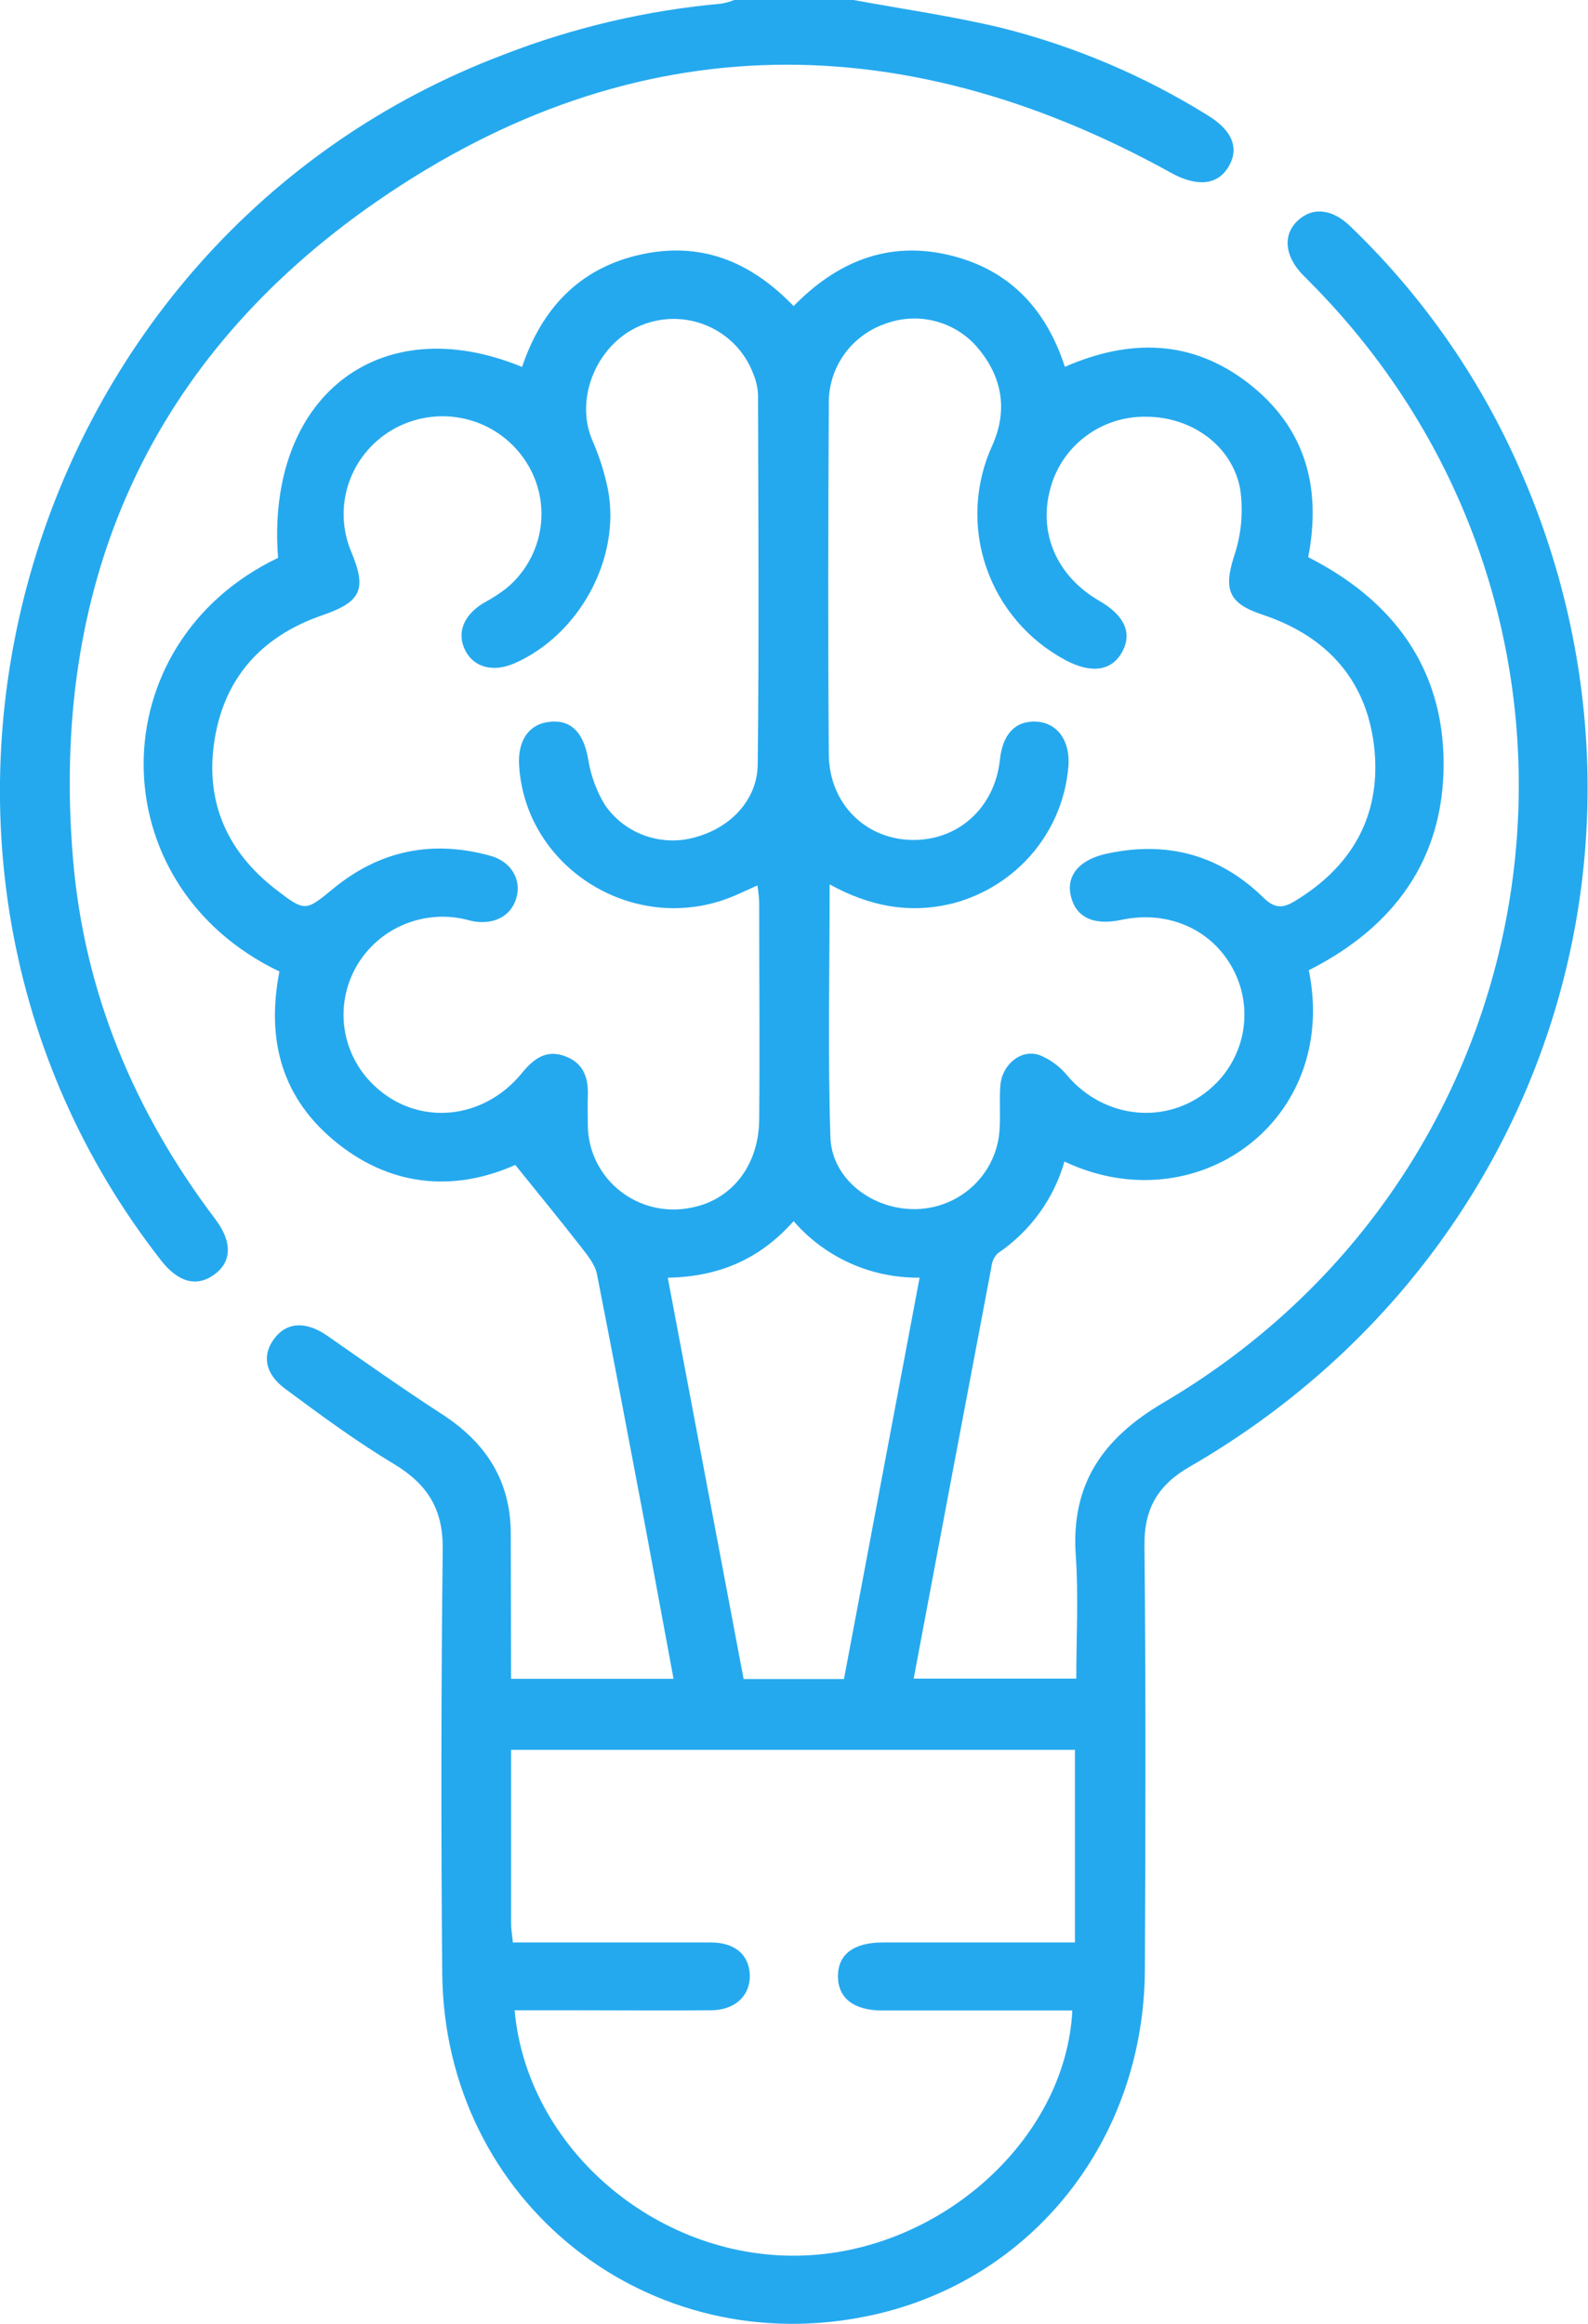<svg width="41" height="60" viewBox="0 0 41 60" fill="none" xmlns="http://www.w3.org/2000/svg">
<path d="M22.036 0C23.311 0.235 24.597 0.418 25.856 0.719C27.73 1.19 29.52 1.948 31.159 2.964C31.812 3.357 32.002 3.814 31.725 4.295C31.449 4.775 30.916 4.84 30.234 4.462C23.116 0.523 16.065 0.68 9.442 5.402C3.748 9.472 1.302 15.229 1.885 22.176C2.172 25.621 3.466 28.713 5.559 31.48C6.005 32.071 5.986 32.585 5.526 32.915C5.065 33.246 4.591 33.097 4.164 32.552C-4.071 22.023 0.436 6.159 13.007 1.409C14.808 0.71 16.699 0.267 18.625 0.094C18.739 0.073 18.85 0.042 18.958 0L22.036 0Z" fill="#25A9EE"/>
<path d="M13.195 43.349H17.39C17.151 42.056 16.915 40.78 16.678 39.507C16.26 37.302 15.846 35.098 15.412 32.898C15.36 32.643 15.162 32.405 14.993 32.187C14.463 31.505 13.913 30.836 13.304 30.08C11.822 30.739 10.196 30.695 8.731 29.536C7.266 28.378 6.871 26.847 7.214 25.085C2.531 22.843 2.561 16.616 7.179 14.404C6.863 10.263 9.78 7.95 13.479 9.475C13.976 7.999 14.927 6.944 16.5 6.582C18.074 6.22 19.368 6.739 20.49 7.903C21.597 6.77 22.908 6.214 24.488 6.582C26.041 6.944 27.005 7.963 27.494 9.472C29.17 8.738 30.78 8.766 32.239 9.901C33.697 11.036 34.127 12.574 33.776 14.387C35.959 15.495 37.266 17.24 37.272 19.71C37.278 22.181 35.997 23.938 33.792 25.052C34.583 28.951 30.875 31.6 27.483 29.992C27.207 30.957 26.598 31.795 25.762 32.361C25.666 32.458 25.607 32.585 25.596 32.719C24.926 36.245 24.262 39.765 23.59 43.343H27.788C27.788 42.264 27.848 41.21 27.775 40.166C27.647 38.328 28.463 37.144 30.04 36.216C40.533 30.044 42.354 15.838 33.789 7.251L33.623 7.083C33.163 6.601 33.118 6.056 33.51 5.693C33.903 5.329 34.409 5.4 34.869 5.849C36.6 7.514 38.008 9.477 39.026 11.642C43.558 21.304 40.021 32.489 30.727 37.866C29.904 38.336 29.539 38.946 29.548 39.901C29.585 43.552 29.577 47.205 29.559 50.861C29.537 55.245 26.665 58.865 22.527 59.776C16.766 61.046 11.472 56.856 11.418 50.955C11.386 47.302 11.389 43.648 11.43 39.995C11.441 38.967 11.039 38.328 10.174 37.803C9.198 37.219 8.276 36.537 7.366 35.862C6.83 35.469 6.759 34.974 7.094 34.548C7.429 34.122 7.92 34.121 8.454 34.493C9.437 35.179 10.416 35.87 11.42 36.521C12.562 37.263 13.196 38.26 13.187 39.633C13.19 40.864 13.195 42.089 13.195 43.349ZM21.42 22.838C21.42 25.076 21.371 27.222 21.44 29.366C21.477 30.454 22.535 31.245 23.655 31.22C24.213 31.208 24.746 30.987 25.146 30.601C25.546 30.215 25.783 29.693 25.809 29.14C25.833 28.769 25.798 28.397 25.828 28.027C25.872 27.484 26.363 27.078 26.842 27.244C27.128 27.361 27.378 27.548 27.57 27.789C28.526 28.895 30.124 29.057 31.218 28.137C31.652 27.776 31.952 27.282 32.072 26.734C32.191 26.185 32.123 25.613 31.878 25.107C31.355 24.028 30.195 23.49 28.961 23.75C28.235 23.906 27.778 23.69 27.647 23.134C27.522 22.604 27.872 22.187 28.596 22.038C30.14 21.706 31.495 22.078 32.617 23.175C32.905 23.457 33.11 23.46 33.42 23.274C34.888 22.391 35.635 21.099 35.492 19.413C35.334 17.625 34.308 16.438 32.585 15.868C31.715 15.578 31.592 15.217 31.859 14.37C32.052 13.804 32.106 13.202 32.017 12.611C31.799 11.49 30.752 10.762 29.594 10.761C29.027 10.75 28.472 10.93 28.022 11.271C27.571 11.612 27.25 12.095 27.112 12.64C26.807 13.783 27.297 14.889 28.387 15.517C29.037 15.893 29.24 16.349 28.971 16.837C28.702 17.326 28.18 17.398 27.522 17.052C26.551 16.537 25.814 15.676 25.462 14.643C25.109 13.611 25.167 12.484 25.624 11.492C26.035 10.562 25.867 9.693 25.206 8.938C24.917 8.614 24.535 8.386 24.111 8.284C23.686 8.182 23.241 8.212 22.834 8.368C22.403 8.522 22.032 8.807 21.774 9.182C21.517 9.558 21.385 10.004 21.399 10.457C21.382 13.465 21.375 16.472 21.399 19.48C21.409 20.745 22.337 21.661 23.533 21.688C24.729 21.714 25.683 20.866 25.817 19.613C25.887 18.956 26.215 18.608 26.747 18.633C27.278 18.658 27.625 19.092 27.587 19.756C27.528 20.579 27.212 21.365 26.682 22.003C26.152 22.641 25.436 23.1 24.631 23.318C23.527 23.602 22.486 23.421 21.424 22.838H21.42ZM19.55 22.865C19.314 22.97 19.123 23.062 18.927 23.144C16.421 24.185 13.576 22.449 13.403 19.774C13.359 19.104 13.671 18.678 14.223 18.635C14.775 18.591 15.068 18.948 15.184 19.591C15.249 20.012 15.396 20.416 15.616 20.781C15.867 21.148 16.229 21.427 16.651 21.577C17.072 21.727 17.531 21.741 17.96 21.616C18.865 21.367 19.553 20.656 19.563 19.737C19.599 16.554 19.579 13.371 19.571 10.186C19.56 9.991 19.515 9.8 19.436 9.621C19.331 9.352 19.173 9.106 18.971 8.898C18.768 8.691 18.526 8.525 18.258 8.411C17.99 8.297 17.702 8.237 17.411 8.235C17.119 8.233 16.83 8.288 16.561 8.398C15.422 8.857 14.821 10.277 15.295 11.373C15.475 11.784 15.61 12.212 15.699 12.651C16.029 14.426 14.954 16.394 13.282 17.128C12.731 17.369 12.228 17.233 12.007 16.784C11.785 16.335 11.975 15.874 12.492 15.566C12.698 15.456 12.895 15.329 13.079 15.187C13.56 14.786 13.873 14.222 13.957 13.605C14.041 12.989 13.89 12.363 13.533 11.851C13.178 11.335 12.641 10.968 12.028 10.82C11.416 10.673 10.769 10.755 10.214 11.051C9.659 11.347 9.234 11.837 9.021 12.425C8.809 13.012 8.824 13.657 9.063 14.235C9.479 15.221 9.327 15.541 8.318 15.888C6.721 16.439 5.754 17.548 5.525 19.204C5.31 20.742 5.882 22.004 7.116 22.962C7.885 23.555 7.888 23.532 8.616 22.936C9.813 21.954 11.173 21.683 12.665 22.098C13.176 22.24 13.441 22.672 13.35 23.114C13.247 23.601 12.832 23.869 12.279 23.798C12.163 23.784 12.05 23.743 11.934 23.721C11.384 23.611 10.813 23.683 10.308 23.926C9.804 24.169 9.394 24.569 9.142 25.065C8.89 25.562 8.81 26.126 8.914 26.672C9.019 27.218 9.302 27.714 9.72 28.085C10.827 29.079 12.488 28.92 13.479 27.703C13.777 27.338 14.101 27.092 14.587 27.271C15.072 27.449 15.196 27.838 15.177 28.306C15.167 28.559 15.177 28.815 15.177 29.068C15.181 29.392 15.258 29.71 15.401 30.001C15.545 30.292 15.752 30.548 16.007 30.75C16.262 30.952 16.56 31.096 16.878 31.171C17.196 31.246 17.527 31.25 17.847 31.183C18.881 30.989 19.587 30.105 19.601 28.923C19.618 27.044 19.601 25.173 19.601 23.297C19.594 23.15 19.578 23.004 19.555 22.859L19.55 22.865ZM27.753 50.156V45.182H13.196C13.196 46.701 13.196 48.179 13.196 49.659C13.196 49.815 13.223 49.961 13.242 50.156H13.919C15.398 50.156 16.877 50.156 18.356 50.156C18.976 50.156 19.341 50.477 19.359 50.994C19.376 51.511 18.997 51.901 18.365 51.907C17.201 51.919 16.039 51.907 14.874 51.907H13.287C13.603 55.452 16.924 58.303 20.599 58.243C24.227 58.187 27.516 55.268 27.686 51.913C26.051 51.913 24.417 51.913 22.783 51.913C22.043 51.913 21.635 51.591 21.635 51.03C21.635 50.47 22.032 50.158 22.785 50.156C24.42 50.155 26.056 50.156 27.758 50.156H27.753ZM17.241 32.992C17.904 36.499 18.55 39.92 19.199 43.354H21.79C22.442 39.9 23.088 36.465 23.743 32.99C23.126 32.998 22.515 32.871 21.953 32.619C21.39 32.366 20.891 31.995 20.49 31.531C19.637 32.491 18.595 32.967 17.241 32.992Z" fill="#25A9EE"/>
</svg>

